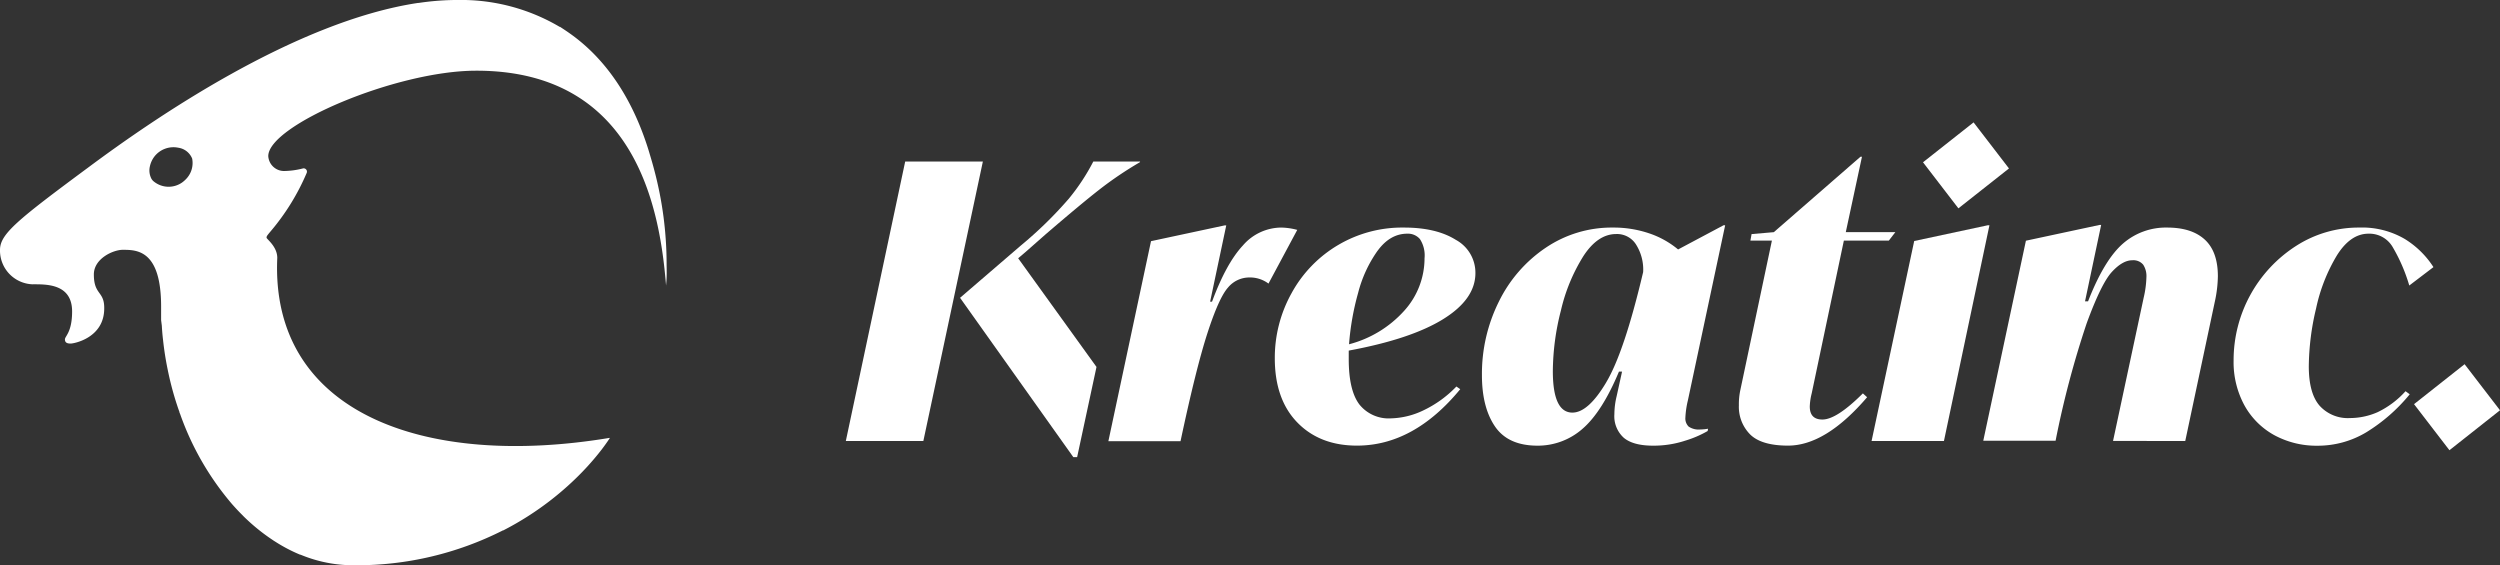 <svg xmlns="http://www.w3.org/2000/svg" viewBox="0 0 494.37 111.81"><rect x="0" y="0" width="494.37" height="111.81" fill="#333333" stroke="none"/><defs><style>.cls-1{fill:#fff;}</style></defs><title>logo-full-white</title><g id="Layer_2" data-name="Layer 2"><g id="Layer_1-2" data-name="Layer 1"><path class="cls-1" d="M131.82,52.44v-.08a72.48,72.48,0,0,0-2.4-18.58c-.28-1.08-.59-2.16-.93-3.28-.08-.28-.17-.57-.25-.84-3.3-10.59-8.68-18.17-15.49-23-.67-.48-1.36-.93-2-1.35l-.08,0A38.34,38.34,0,0,0,90.41,0h-.5a52.81,52.81,0,0,0-7.12.58l-.13,0C58.23,4.26,30.37,23.52,17.61,33,3.47,43.47,0,46.25,0,49.42a6.68,6.68,0,0,0,6.42,6.8c2.66,0,7.84-.17,7.84,5.37,0,4.11-1.42,4.89-1.42,5.52s.41.83,1.12.83S20.61,66.8,20.61,61c.05-3.49-2.05-2.6-2.05-6.73,0-3.16,3.85-4.87,5.71-4.87,2.84,0,7.59.06,7.59,11.22,0,.54,0,1.09,0,1.64l0,1.05L32,64.4c.05.94.13,1.87.24,2.8q.31,2.92.9,5.79a61.15,61.15,0,0,0,1.72,6.65l.27.82c.11.33.23.67.35,1,0,.14.09.28.14.41A56,56,0,0,0,45.89,99.69c.68.77,1.37,1.51,2.09,2.22l.17.18a38.85,38.85,0,0,0,5.77,4.69q.26.18.51.33a31.4,31.4,0,0,0,4.9,2.57l.08,0a27.21,27.21,0,0,0,10.4,2.1h.5a64,64,0,0,0,29.15-6.9l.07,0c14-7.19,20.57-17.49,21.07-18.28,0,0,0,0,0,0s0,0,0,0l-.12,0C83.9,92.67,53.45,81.66,54.83,51c0-2.27-2.12-3.72-2.12-4s.09-.4.76-1.2a45,45,0,0,0,7.18-11.61.65.65,0,0,0-.76-.88,15.45,15.45,0,0,1-3.5.5,3.13,3.13,0,0,1-3.34-2.94c0-6.09,25.23-16.85,41-16.89,32.46-.1,36.54,28.8,37.67,42.56,0,0,0,.07,0,.11a2.26,2.26,0,0,1,0-.26C131.78,55.58,131.88,54.87,131.82,52.44ZM36.9,35.29a5.6,5.6,0,0,1-.89.8,4.64,4.64,0,0,1-5.53-.15,1.88,1.88,0,0,1-.65-.84,3.52,3.52,0,0,1-.19-2.2A4.86,4.86,0,0,1,30.5,31a4.77,4.77,0,0,1,4.75-1.79A3.49,3.49,0,0,1,38,31.36,4.54,4.54,0,0,1,36.9,35.29Z"/><path class="cls-1" d="M194.36,31.94,182.59,87.21H167.26L179,31.94Zm23,5.58q-3.65,2.85-10.63,8.85l-3.87,3.41-1.52,1.29,15.49,21.49L213,90.4h-.75l-22.4-31.51,12-10.32a79.25,79.25,0,0,0,9.49-9.26,41.41,41.41,0,0,0,4.86-7.37h9.26l-.07.15A72.38,72.38,0,0,0,217.36,37.52Z"/><path class="cls-1" d="M256.53,45.46l-5.69,10.62a6.08,6.08,0,0,0-3.8-1.21,5.46,5.46,0,0,0-4.21,2q-1.79,2-4.06,9t-5.32,21.37H219.18l8.43-39.55,14.57-3.12h.31L239.3,59.65h.38q2.81-7.59,6.11-11.12A10.1,10.1,0,0,1,253.34,45,13.08,13.08,0,0,1,256.53,45.46Z"/><path class="cls-1" d="M281.43,81.17A22.25,22.25,0,0,0,288,76.43l.76.53q-9.19,11.16-20.42,11.16-7.36,0-11.81-4.59t-4.44-12.72A26.23,26.23,0,0,1,255.39,58a24.91,24.91,0,0,1,22.25-13q6.38,0,10.25,2.43A7.4,7.4,0,0,1,291.76,54q0,5.16-6.38,9.11t-18.67,6.22V71c0,4.15.7,7.14,2.12,9a7.41,7.41,0,0,0,6.23,2.73A15.65,15.65,0,0,0,281.43,81.17Zm-9-31.61a25.22,25.22,0,0,0-3.87,8.38,51.87,51.87,0,0,0-1.79,10.14,22.18,22.18,0,0,0,10.93-6.65,15.47,15.47,0,0,0,4-10.36,5.92,5.92,0,0,0-.91-3.79,3.12,3.12,0,0,0-2.5-1.07Q274.9,46.21,272.44,49.56Z"/><path class="cls-1" d="M333.28,82.58a2.25,2.25,0,0,0,.65,1.78,3.54,3.54,0,0,0,2.31.57,9.65,9.65,0,0,0,1.52-.15l-.07.45a20.79,20.79,0,0,1-4.41,1.9,20,20,0,0,1-6.38,1q-3.94,0-5.8-1.56a5.73,5.73,0,0,1-1.86-4.67,15.42,15.42,0,0,1,.45-3.56l1.07-4.86h-.61q-3.34,8-7.25,11.35a13.37,13.37,0,0,1-8.85,3.3q-5.83,0-8.42-3.8t-2.58-10.17a32,32,0,0,1,3.34-14.5A27.29,27.29,0,0,1,305.65,49a23.29,23.29,0,0,1,13.28-4,21.84,21.84,0,0,1,7.18,1.14,17.73,17.73,0,0,1,5.73,3.19l9-4.79h.31l-7.37,34.62A18,18,0,0,0,333.28,82.58Zm-15.64-7q3.57-6,7.29-21.78a9.23,9.23,0,0,0-1.33-5.32,4.44,4.44,0,0,0-4-2.2c-2.43,0-4.6,1.46-6.49,4.37a35.07,35.07,0,0,0-4.44,10.74,49.22,49.22,0,0,0-1.6,12q0,8.2,3.87,8.2Q314.08,81.59,317.64,75.59Z"/><path class="cls-1" d="M358.26,77.79a12.2,12.2,0,0,0-.38,2.59c0,1.72.83,2.58,2.5,2.58q2.82,0,8-5.17l.84.76q-8.2,9.57-15.64,9.57c-3.49,0-6-.74-7.48-2.2a7.74,7.74,0,0,1-2.24-5.77,13.42,13.42,0,0,1,.31-3.12l6.22-29.45h-4.25l.23-1.29,4.4-.38L367.9,31h.3L365,45.91h9.8l-1.29,1.67h-8.89Z"/><path class="cls-1" d="M378.53,47.66l14.57-3.12h.31l-9,42.67H370.1Zm1.74-15.57,10-7.89,7,9.11-10,7.89Z"/><path class="cls-1" d="M436,47.39q2.58,2.38,2.58,7.25a25,25,0,0,1-.6,5l-5.85,27.56H417.85l6.07-28.39a19.83,19.83,0,0,0,.53-4,4.1,4.1,0,0,0-.64-2.47,2.52,2.52,0,0,0-2.17-.87q-1.89,0-4,2.28t-5,10.17a184.92,184.92,0,0,0-6.15,23.23H392.19l8.43-39.55,14.57-3.12h.31l-3.19,15.11h.6q3.19-8.19,6.91-11.43A12.9,12.9,0,0,1,428.55,45Q433.41,45,436,47.39Z"/><path class="cls-1" d="M449.77,86.07a15,15,0,0,1-5.92-5.88,17.88,17.88,0,0,1-2.16-8.92,26.86,26.86,0,0,1,12.45-22.7A22.84,22.84,0,0,1,466.51,45a16.74,16.74,0,0,1,9,2.24,17.89,17.89,0,0,1,5.7,5.58l-4.78,3.64a33.6,33.6,0,0,0-3.34-7.7,5.33,5.33,0,0,0-4.71-2.55q-3.57,0-6.26,4.29A34,34,0,0,0,458,61a50.67,50.67,0,0,0-1.44,11.42c0,3.55.7,6.14,2.12,7.79a7.51,7.51,0,0,0,6,2.46,13.66,13.66,0,0,0,5.5-1.17,17.73,17.73,0,0,0,5.51-4.14l.83.61a34.15,34.15,0,0,1-8.65,7.55,18.63,18.63,0,0,1-9.57,2.62A17.51,17.51,0,0,1,449.77,86.07Z"/><path class="cls-1" d="M477.37,79.92l10-7.9,7,9.11-10,7.9Z"/></g></g></svg>